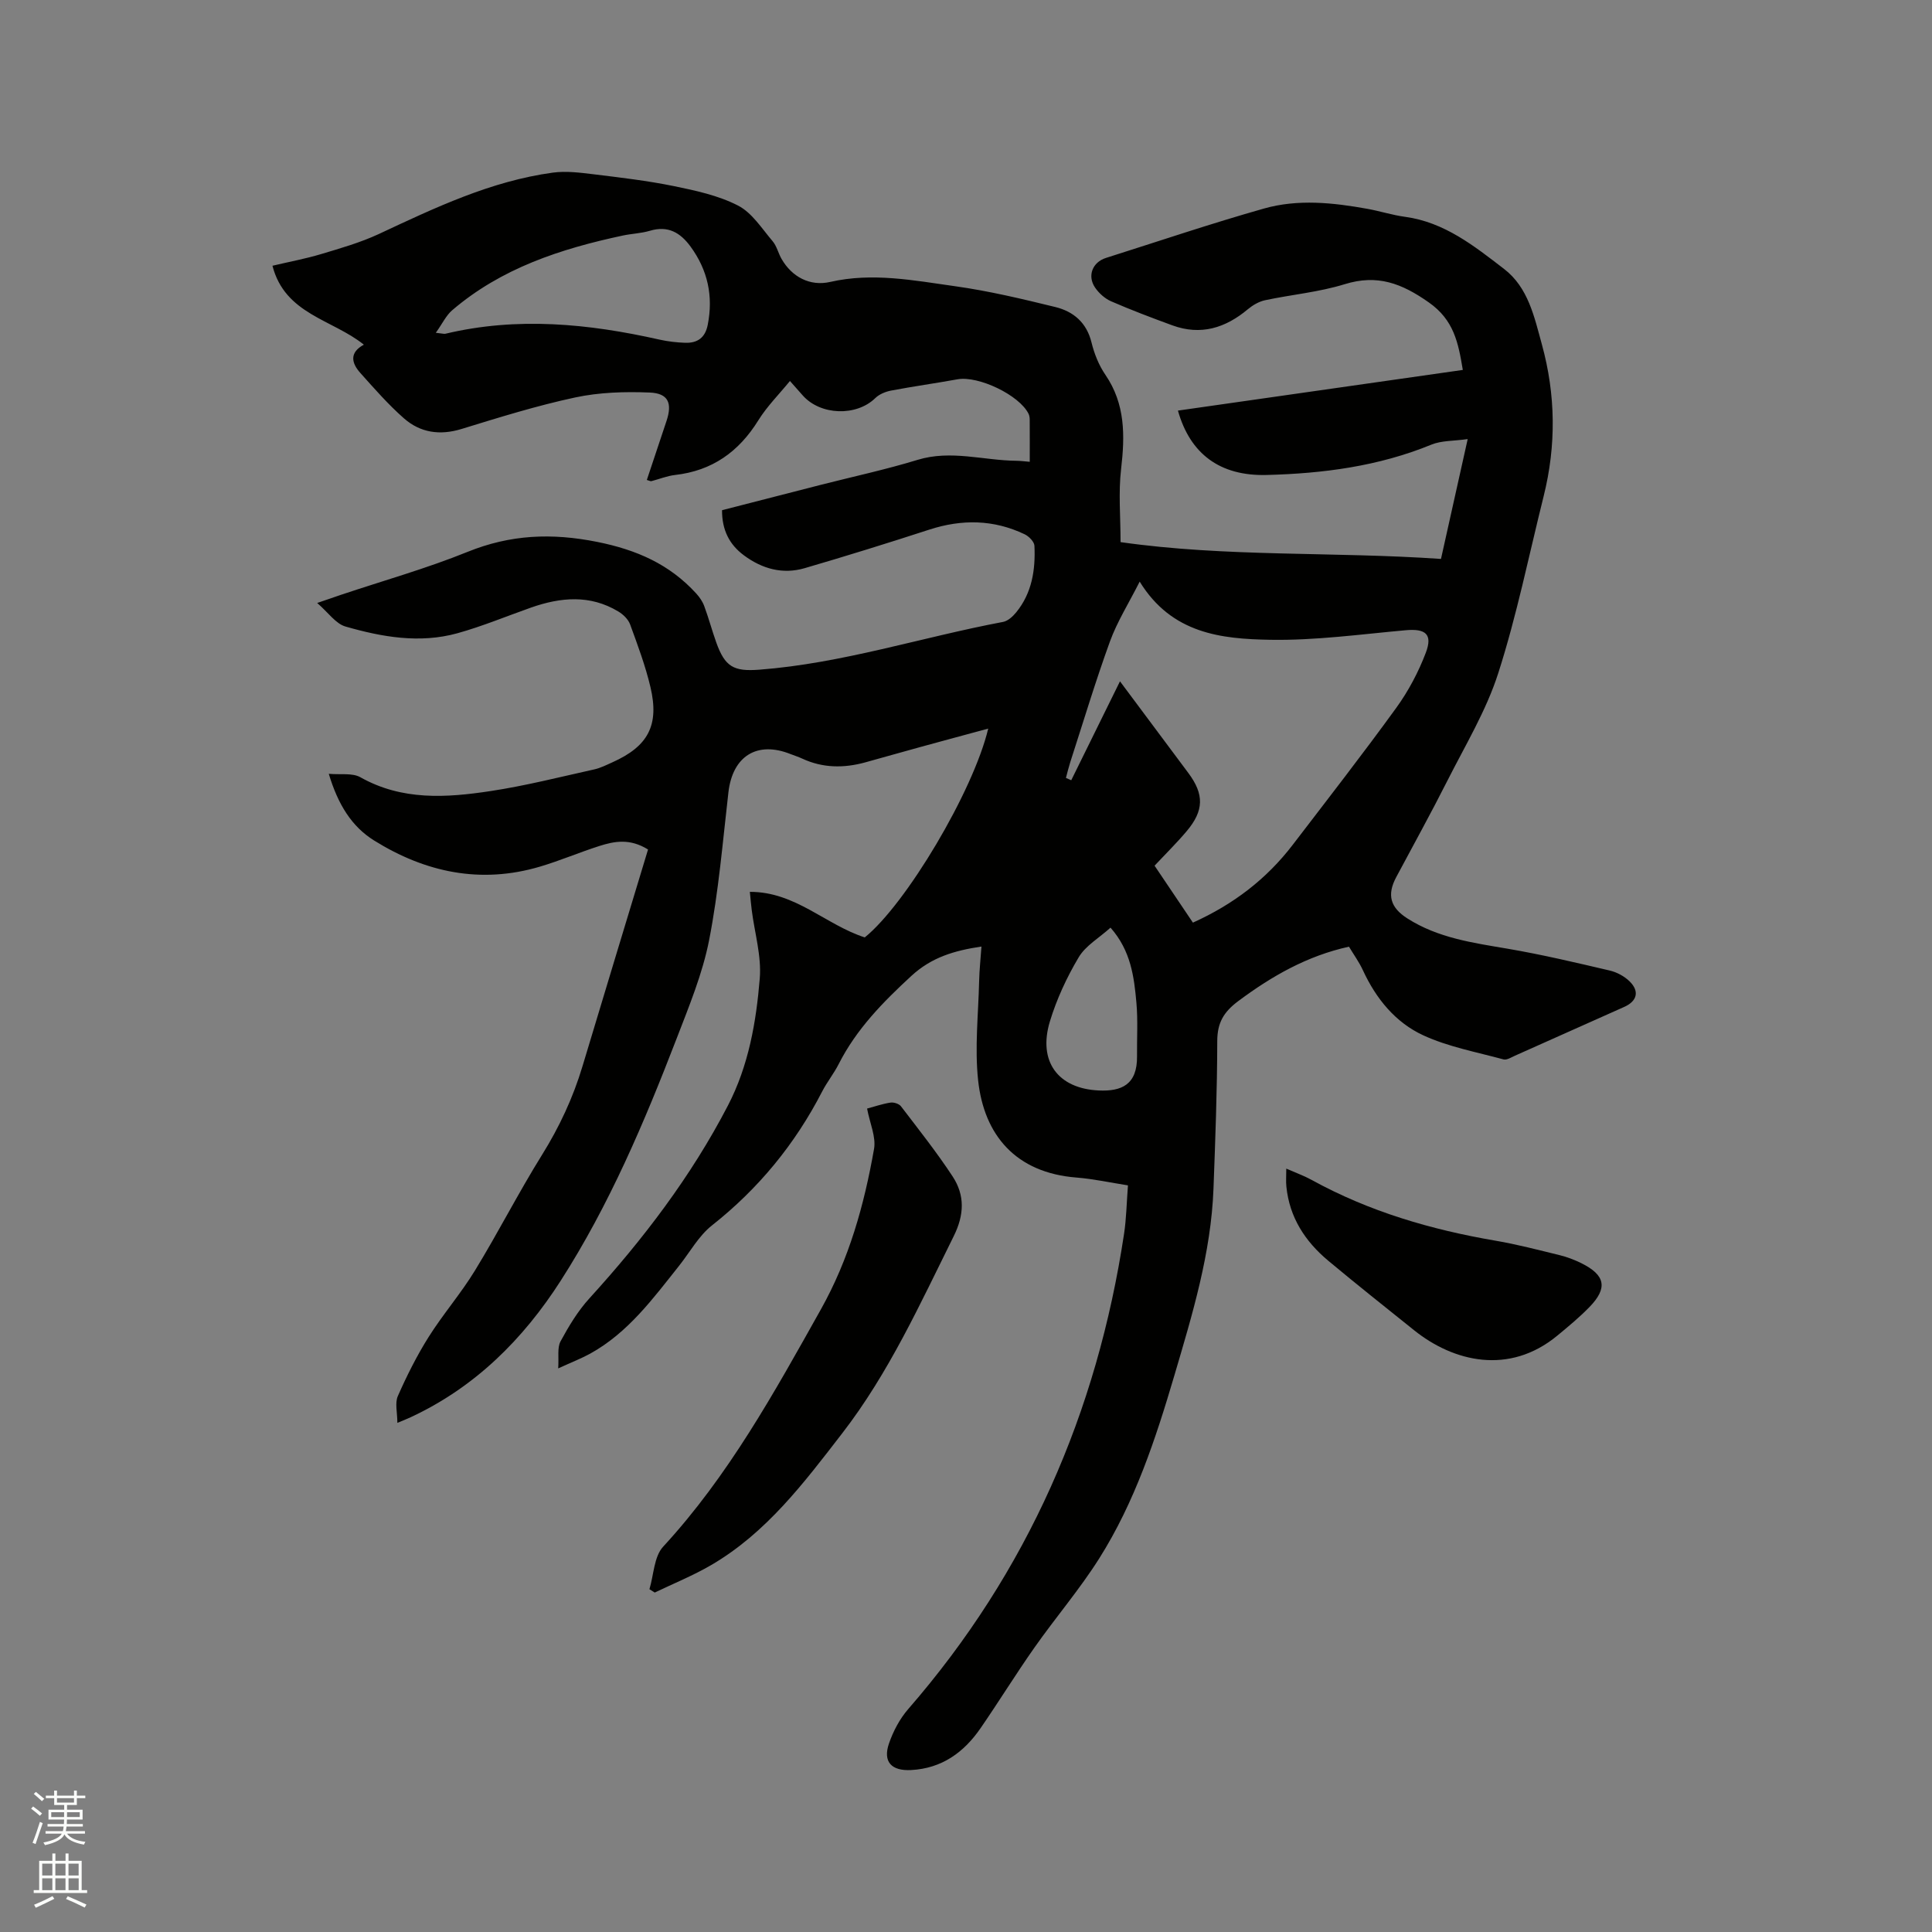 <svg enable-background="new 0 0 400 400" viewBox="0 0 400 400" xmlns="http://www.w3.org/2000/svg"><rect x="0" y="0" width="400" height="400" fill="#808080" stroke="none"/><path d="m6.44 374.46.42-.45c.65.47 1.27.95 1.85 1.44l-.45.49c-.65-.56-1.25-1.06-1.82-1.48m.93 7.33-.63-.26c.55-1.36 1.05-2.8 1.52-4.33.19.1.38.19.59.27-.46 1.29-.95 2.73-1.48 4.32m-.38-10.38.44-.42c.43.34 1.01.82 1.74 1.44l-.49.49c-.53-.51-1.09-1.01-1.69-1.51m2.5.35h1.72v-1.04h.59v1.04h3.52v-1.04h.59v1.04h1.75v.53h-1.75v1.42h-2.03v.97h3.22v2.03h-3.24c0 .35-.01.66-.03.93h3.32v.53h-3.37c-.03.27-.08.58-.15.94h3.96v.53h-3.71c.67.92 1.93 1.48 3.79 1.68-.13.24-.23.44-.29.59-2.13-.38-3.48-1.08-4.04-2.12-.43.97-1.77 1.72-4.03 2.23-.09-.19-.2-.37-.33-.55 2.1-.42 3.37-1.03 3.81-1.83h-3.36v-.53h3.58c.08-.29.13-.61.16-.94h-3.33v-.53h3.39c.02-.27.04-.58.04-.93h-3.23v-2.03h3.25v-.97h-2.07v-1.42h-1.73zm1.12 3.44v1h2.65c.01-.3.02-.44.01-.4v-.25-.35zm1.19-2h3.52v-.91h-3.52zm4.71 2h-2.63v.59c0 .15-.01.28-.01.4h2.64z" fill="#fbfcfa"/><path d="m13.56 383.74h.63v1.52h2.72v6.07h1.13v.6h-11.06v-.6h1.13v-6.07h2.73v-1.52h.63v1.52h2.1v-1.52zm-2.69 8.83.38.56c-1.24.63-2.53 1.25-3.85 1.85-.1-.21-.21-.42-.34-.63 1.36-.55 2.63-1.15 3.81-1.78m-2.13-4.27h2.1v-2.45h-2.1zm0 3.04h2.1v-2.46h-2.1zm2.72-3.04h2.1v-2.45h-2.1zm0 3.04h2.1v-2.46h-2.1zm6.07 3.6c-1.41-.71-2.7-1.3-3.86-1.78l.35-.56c1.45.62 2.75 1.19 3.88 1.72zm-1.25-9.09h-2.1v2.45h2.1zm-2.09 5.49h2.1v-2.46h-2.1z" fill="#fbfcfa"/><g fill="#010100"><path d="m232 112.24c21.94 3.13 44.02 1.94 66.34 3.48 1.8-8.08 3.56-15.97 5.53-24.81-2.93.41-5.42.29-7.5 1.14-10.98 4.5-22.45 5.99-34.17 6.29-9.59.24-15.79-4.33-18.32-13.33 19.57-2.79 39.19-5.6 58.98-8.42-.94-5.65-1.84-10.33-7.04-13.98-5.62-3.95-10.65-5.87-17.42-3.77-5.33 1.65-11 2.15-16.49 3.32-1.26.27-2.54 1.02-3.55 1.86-4.65 3.9-9.76 5.49-15.64 3.34-4.26-1.56-8.52-3.17-12.68-4.98-1.28-.56-2.51-1.66-3.31-2.83-1.67-2.44-.54-5.27 2.25-6.15 10.9-3.45 21.74-7.12 32.73-10.23 7.03-1.99 14.29-1.22 21.42.07 2.6.47 5.15 1.3 7.77 1.65 8.16 1.11 14.32 6.04 20.5 10.79 5.02 3.86 6.26 9.94 7.83 15.63 2.87 10.42 2.99 20.93.36 31.45-3.05 12.22-5.55 24.63-9.39 36.6-2.49 7.78-6.85 14.98-10.56 22.33-3.39 6.71-7.03 13.29-10.57 19.92-1.97 3.69-1.21 6.3 2.31 8.54 6.36 4.06 13.58 5.05 20.81 6.28 7.08 1.21 14.09 2.87 21.09 4.51 1.47.34 3.02 1.18 4.1 2.23 2.1 2.06 1.58 4.1-1.1 5.3-7.54 3.38-15.08 6.74-22.62 10.1-.77.34-1.7.95-2.37.77-5.58-1.52-11.4-2.59-16.6-4.98-5.76-2.65-9.79-7.58-12.5-13.45-.79-1.72-1.92-3.27-2.9-4.91-8.65 1.9-15.95 6.07-22.9 11.25-3.05 2.27-4.36 4.5-4.37 8.3-.02 10.18-.4 20.35-.78 30.53-.5 13.37-4.38 26.07-8.12 38.76-3.87 13.12-8.17 26.14-15.52 37.79-4.06 6.43-9.06 12.26-13.44 18.5-3.84 5.46-7.34 11.15-11.13 16.65-3.46 5.03-8.03 8.36-14.41 8.69-4.05.21-5.88-1.7-4.56-5.52.88-2.54 2.23-5.1 3.99-7.12 24.68-28.38 39.09-61.39 44.68-98.42.47-3.13.52-6.32.8-9.99-3.63-.57-7.12-1.34-10.65-1.62-12.58-.98-19.15-8.79-20.37-20.13-.73-6.77.05-13.71.21-20.57.05-2.31.31-4.61.48-7.13-5.6.84-10.31 2.21-14.51 6.08-5.9 5.44-11.38 11.02-15.04 18.24-1 1.98-2.43 3.74-3.44 5.71-5.61 10.89-13.17 20.1-22.82 27.72-2.74 2.17-4.55 5.52-6.78 8.33-5.41 6.8-10.57 13.87-18.41 18.2-1.84 1.01-3.81 1.77-6.63 3.06.16-2.34-.23-4.26.48-5.59 1.7-3.14 3.59-6.29 5.98-8.91 11.11-12.2 21.04-25.21 28.67-39.9 4.29-8.26 5.86-17.28 6.6-26.33.38-4.64-1.06-9.42-1.66-14.14-.15-1.14-.24-2.28-.39-3.79 9.41-.04 15.72 6.83 23.79 9.43 8.52-6.86 22.47-30.25 25.56-43.23-4.76 1.29-9.32 2.51-13.86 3.76-3.88 1.06-7.75 2.17-11.63 3.24-4.42 1.21-8.78 1.18-13.02-.79-.77-.36-1.58-.61-2.37-.92-6.97-2.8-12.05.4-12.91 7.91-1.18 10.21-2.02 20.5-3.99 30.57-1.37 7-4.18 13.76-6.76 20.47-6.67 17.3-13.91 34.38-23.96 50.05-7.8 12.17-17.78 22.1-31.09 28.29-.66.31-1.34.57-2.74 1.16 0-2.13-.54-4.1.1-5.55 1.85-4.2 3.93-8.35 6.37-12.23 2.98-4.73 6.69-9 9.6-13.77 4.8-7.85 8.99-16.08 13.85-23.89 3.62-5.81 6.45-11.87 8.41-18.4 4.5-14.98 9.05-29.95 13.57-44.87-3.77-2.34-6.97-1.72-10.1-.72-4.13 1.32-8.14 3.04-12.29 4.27-12.26 3.63-23.7 1.2-34.32-5.41-4.64-2.89-7.47-7.43-9.39-13.81 2.41.22 4.87-.23 6.54.71 8.64 4.87 17.82 4.25 26.97 2.86 7.21-1.09 14.3-2.9 21.43-4.48 1.33-.29 2.59-.94 3.84-1.5 7.34-3.3 9.68-7.65 7.82-15.54-1.04-4.41-2.65-8.71-4.21-12.98-.39-1.06-1.44-2.08-2.45-2.68-5.84-3.52-11.93-2.96-18.06-.81-5.08 1.79-10.08 3.88-15.26 5.32-7.81 2.16-15.62.78-23.18-1.4-2-.58-3.52-2.86-5.84-4.87 2.39-.82 3.67-1.27 4.96-1.7 8.74-2.93 17.65-5.43 26.17-8.88 8.87-3.59 17.41-3.95 26.82-2.07 8.19 1.64 14.98 4.62 20.51 10.67.69.75 1.32 1.66 1.67 2.61.92 2.48 1.6 5.04 2.49 7.53 1.81 5.07 3.61 6.06 8.93 5.65 17.21-1.31 33.61-6.72 50.45-9.89 1.01-.19 2.03-1.13 2.73-1.99 3.27-4.01 4-8.81 3.77-13.77-.04-.84-1.14-1.96-2.02-2.38-6.43-3.07-13.01-3.16-19.77-.96-8.55 2.78-17.14 5.45-25.77 7.97-4.57 1.34-8.83.14-12.6-2.66-2.99-2.22-4.54-5.22-4.52-9.34 6.82-1.75 13.65-3.51 20.49-5.26 6.67-1.7 13.41-3.15 19.99-5.16 6.92-2.12 13.66.13 20.48.19.82.01 1.64.12 2.75.21 0-3.01.01-5.85-.01-8.7 0-.41-.06-.86-.23-1.22-1.9-3.89-10.39-7.94-14.72-7.16-4.58.83-9.2 1.47-13.77 2.34-1.15.22-2.43.75-3.25 1.55-3.9 3.82-11.35 3.61-15.03-.56-.77-.87-1.54-1.74-2.64-2.98-2.27 2.78-4.75 5.25-6.55 8.15-4.04 6.51-9.55 10.44-17.24 11.31-1.66.19-3.27.86-4.91 1.28-.17.04-.39-.1-.93-.25 1.37-4.09 2.73-8.16 4.08-12.23 1.22-3.68.37-5.72-3.51-5.87-5.13-.21-10.42-.05-15.41 1.02-7.95 1.7-15.76 4.14-23.54 6.53-4.48 1.37-8.52.77-11.91-2.21-3.24-2.84-6.1-6.13-8.99-9.35-1.84-2.04-2.4-4.22.69-5.9-6.5-5.24-16.34-6.28-18.92-16.34 3.56-.84 6.86-1.45 10.06-2.41 4.03-1.21 8.12-2.38 11.92-4.14 11.61-5.43 23.19-10.97 36.07-12.73 2.74-.37 5.63 0 8.42.34 5.56.68 11.15 1.33 16.63 2.45 4.54.93 9.23 1.94 13.29 4.03 2.89 1.48 4.91 4.73 7.14 7.35.87 1.01 1.18 2.48 1.86 3.67 2.14 3.75 5.89 5.75 10.09 4.79 8.73-2 17.31-.31 25.86.89 6.99.98 13.9 2.63 20.76 4.31 3.74.92 6.48 3.23 7.48 7.35.57 2.33 1.52 4.71 2.87 6.68 4.14 6.06 4.06 12.59 3.25 19.51-.57 4.89-.11 9.9-.11 15.13zm7.04 66.99c2.56 3.8 5.25 7.8 7.94 11.79 8.45-3.81 15.26-9.06 20.65-16.09 7.21-9.42 14.5-18.79 21.46-28.39 2.51-3.47 4.59-7.4 6.11-11.4 1.46-3.85-.06-5.02-4.14-4.66-9.37.84-18.77 2.15-28.14 1.98-10.04-.18-20.32-1.24-26.96-12.04-2.28 4.51-4.66 8.28-6.15 12.37-3 8.25-5.52 16.67-8.23 25.03-.34 1.07-.6 2.16-.89 3.24.37.16.73.32 1.1.48 3.38-6.86 6.75-13.71 10.09-20.48 4.52 6.07 9.33 12.52 14.14 18.96 3.31 4.43 3.28 7.8-.36 12.1-1.98 2.35-4.17 4.5-6.62 7.11zm-148.81-110.33c1.39.15 1.71.26 1.98.2 14.88-3.55 29.62-2.1 44.32 1.21 1.74.39 3.55.6 5.33.66 2.52.08 4.14-1.02 4.67-3.72 1.17-5.95.01-11.31-3.56-16.2-2.13-2.91-4.68-4.39-8.42-3.27-1.81.54-3.76.59-5.62.99-12.84 2.74-25.15 6.75-35.34 15.49-1.23 1.06-1.98 2.71-3.36 4.64zm139.69 123.16c-2.37 2.14-5.16 3.73-6.59 6.14-2.47 4.15-4.56 8.66-5.96 13.27-2.51 8.28 1.66 13.92 10.13 14.3 4.64.21 7.98-1.15 7.91-7.08-.04-3.7.2-7.43-.13-11.1-.48-5.36-1.15-10.76-5.36-15.53z"/><path d="m179.52 229.52c1.59-.43 3.2-.99 4.85-1.24.68-.1 1.76.24 2.16.76 3.66 4.79 7.42 9.53 10.72 14.56 2.53 3.87 2.4 7.91.22 12.31-6.97 14.04-13.44 28.34-23.1 40.84-7.91 10.24-15.71 20.64-27.18 27.31-3.72 2.16-7.74 3.79-11.63 5.66-.37-.23-.73-.46-1.1-.69.9-2.98.94-6.75 2.84-8.81 13.52-14.66 22.99-31.89 32.64-49.1 5.86-10.45 8.98-21.65 11.02-33.24.44-2.49-.86-5.3-1.44-8.36z"/><path d="m266.31 241.95c2.05.9 3.73 1.5 5.27 2.35 11.9 6.55 24.71 10.29 38.04 12.57 4.47.76 8.88 1.92 13.3 3 1.52.37 3.03.95 4.44 1.64 5.03 2.48 5.56 5.16 1.69 9.13-2.06 2.11-4.35 4.01-6.63 5.89-9.96 8.22-21.47 5.44-29.65-1.12-5.95-4.77-11.92-9.51-17.77-14.39-4.79-4-8.03-8.97-8.67-15.35-.11-1.04-.02-2.1-.02-3.72z"/></g></svg>